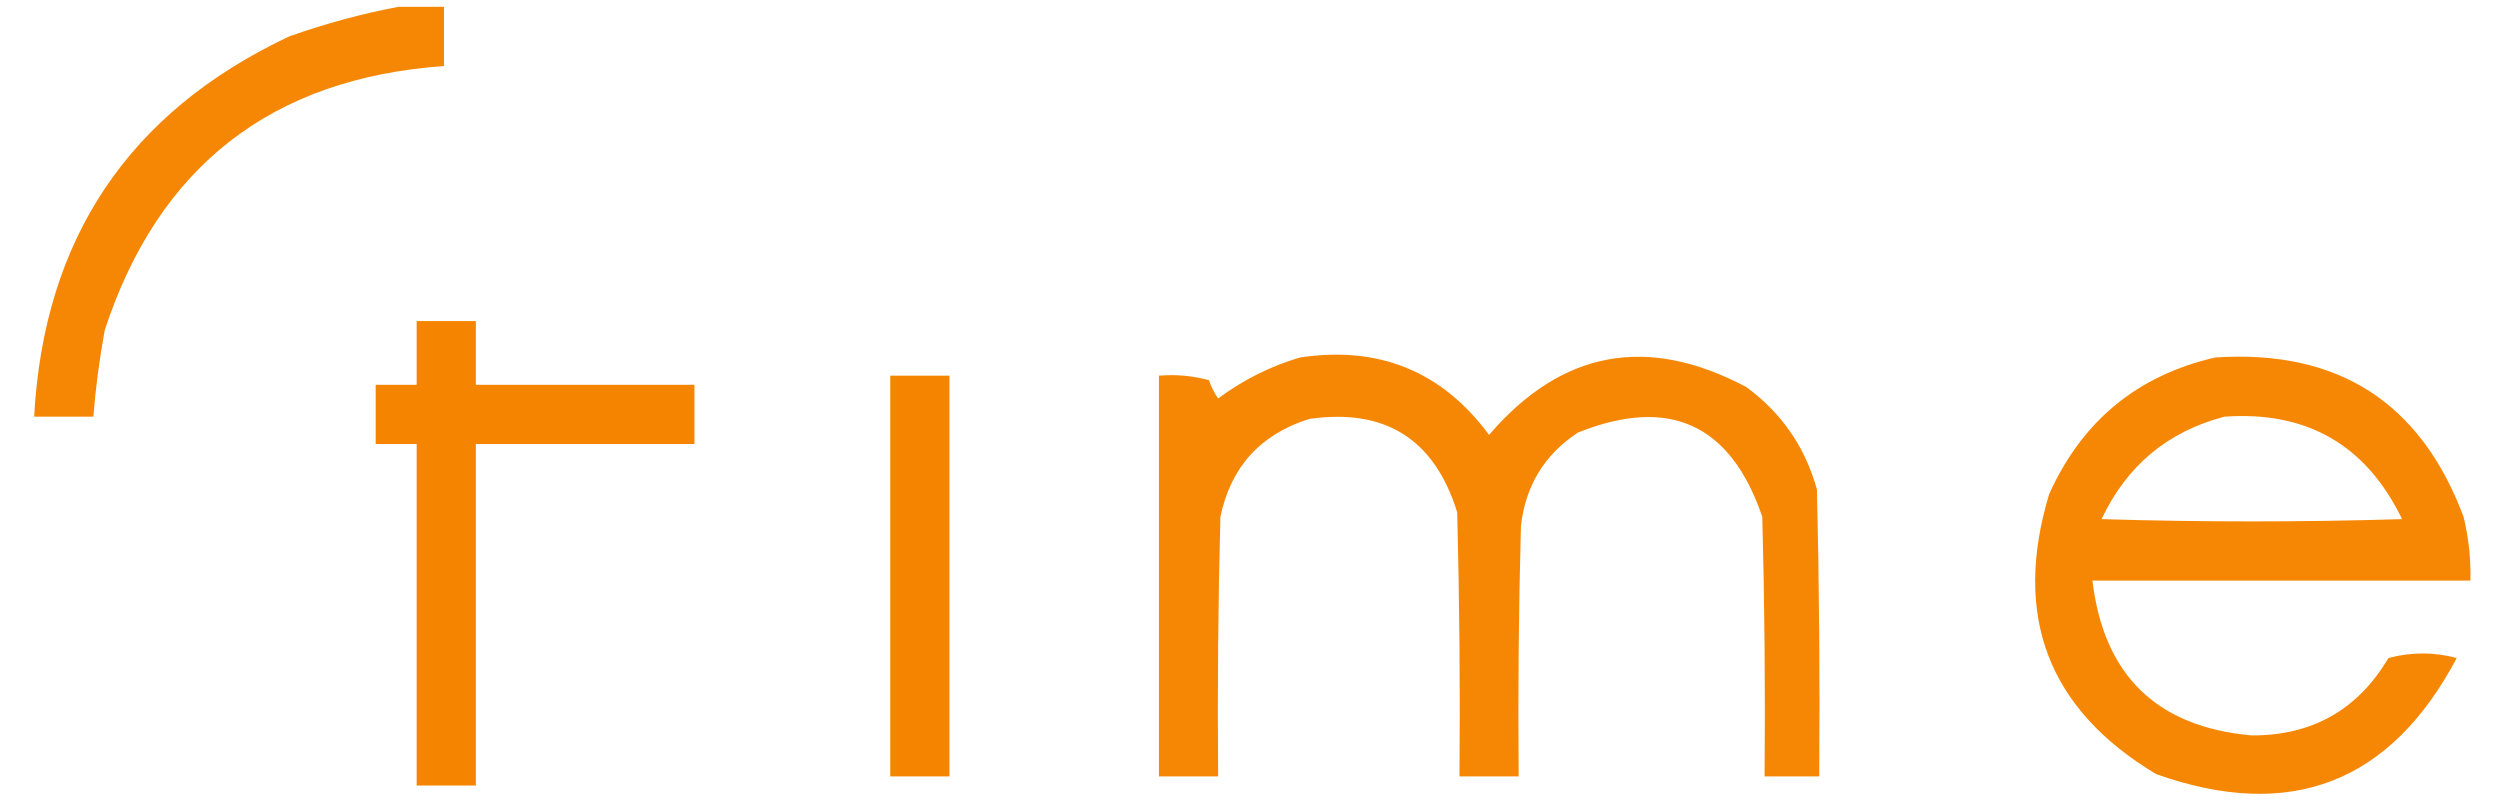 <svg width="549" height="176" viewBox="0 0 549 176" fill="none" xmlns="http://www.w3.org/2000/svg">
<path opacity="0.977" fill-rule="evenodd" clip-rule="evenodd" d="M87.5 1.5C90.833 1.5 94.167 1.5 97.5 1.5C97.5 5.833 97.5 10.167 97.5 14.5C59.643 17.199 34.809 36.532 23 72.5C21.838 78.798 21.005 85.132 20.5 91.5C16.167 91.5 11.833 91.5 7.5 91.5C9.607 52.426 28.273 24.593 63.5 8C71.463 5.178 79.463 3.012 87.5 1.5Z" fill="#F58500"/>
<path opacity="0.999" fill-rule="evenodd" clip-rule="evenodd" d="M91.5 70.5C95.833 70.5 100.167 70.5 104.5 70.5C104.5 75.167 104.5 79.833 104.5 84.5C120.5 84.5 136.5 84.5 152.5 84.5C152.5 88.833 152.5 93.167 152.5 97.5C136.5 97.5 120.5 97.5 104.5 97.5C104.5 122.5 104.5 147.5 104.5 172.5C100.167 172.5 95.833 172.5 91.5 172.5C91.5 147.5 91.5 122.5 91.5 97.5C88.5 97.5 85.5 97.5 82.5 97.5C82.5 93.167 82.5 88.833 82.5 84.5C85.5 84.5 88.5 84.5 91.5 84.5C91.5 79.833 91.5 75.167 91.5 70.5Z" fill="#F58500"/>
<path opacity="0.978" fill-rule="evenodd" clip-rule="evenodd" d="M285.5 78.5C302.867 75.892 316.7 81.559 327 95.5C342.919 76.942 361.752 73.442 383.5 85C391.269 90.704 396.436 98.204 399 107.5C399.5 128.497 399.667 149.497 399.5 170.5C395.5 170.5 391.5 170.5 387.5 170.5C387.667 151.497 387.5 132.497 387 113.5C380.065 93.117 366.565 86.951 346.5 95C339.162 99.832 334.996 106.666 334 115.5C333.5 133.83 333.333 152.164 333.5 170.5C329.167 170.5 324.833 170.5 320.5 170.5C320.667 151.164 320.5 131.83 320 112.5C315.03 96.429 304.197 89.596 287.5 92C276.789 95.376 270.289 102.543 268 113.5C267.5 132.497 267.333 151.497 267.5 170.5C263.167 170.5 258.833 170.5 254.5 170.5C254.5 141.167 254.5 111.833 254.5 82.5C258.226 82.177 261.893 82.511 265.5 83.5C265.977 84.931 266.643 86.264 267.5 87.5C273.045 83.394 279.045 80.394 285.5 78.5Z" fill="#F58500"/>
<path opacity="0.98" fill-rule="evenodd" clip-rule="evenodd" d="M486.5 78.5C513.451 76.714 531.618 88.381 541 113.5C542.122 118.102 542.622 122.768 542.5 127.5C514.833 127.5 487.167 127.5 459.5 127.5C461.981 148.315 473.648 159.648 494.5 161.5C507.775 161.531 517.775 155.864 524.5 144.5C529.5 143.167 534.5 143.167 539.5 144.5C524.967 171.96 502.967 180.46 473.5 170C449.751 155.773 441.918 135.273 450 108.5C457.264 92.391 469.431 82.391 486.5 78.5ZM488.5 91.5C506.605 90.218 519.605 97.718 527.5 114C505.5 114.667 483.5 114.667 461.5 114C467.05 102.242 476.05 94.742 488.5 91.5Z" fill="#F58500"/>
<path opacity="0.998" fill-rule="evenodd" clip-rule="evenodd" d="M195.5 82.5C199.833 82.5 204.167 82.5 208.5 82.5C208.5 111.833 208.5 141.167 208.5 170.5C204.167 170.5 199.833 170.5 195.5 170.5C195.5 141.167 195.5 111.833 195.5 82.5Z" fill="#F58500"/>
</svg>
